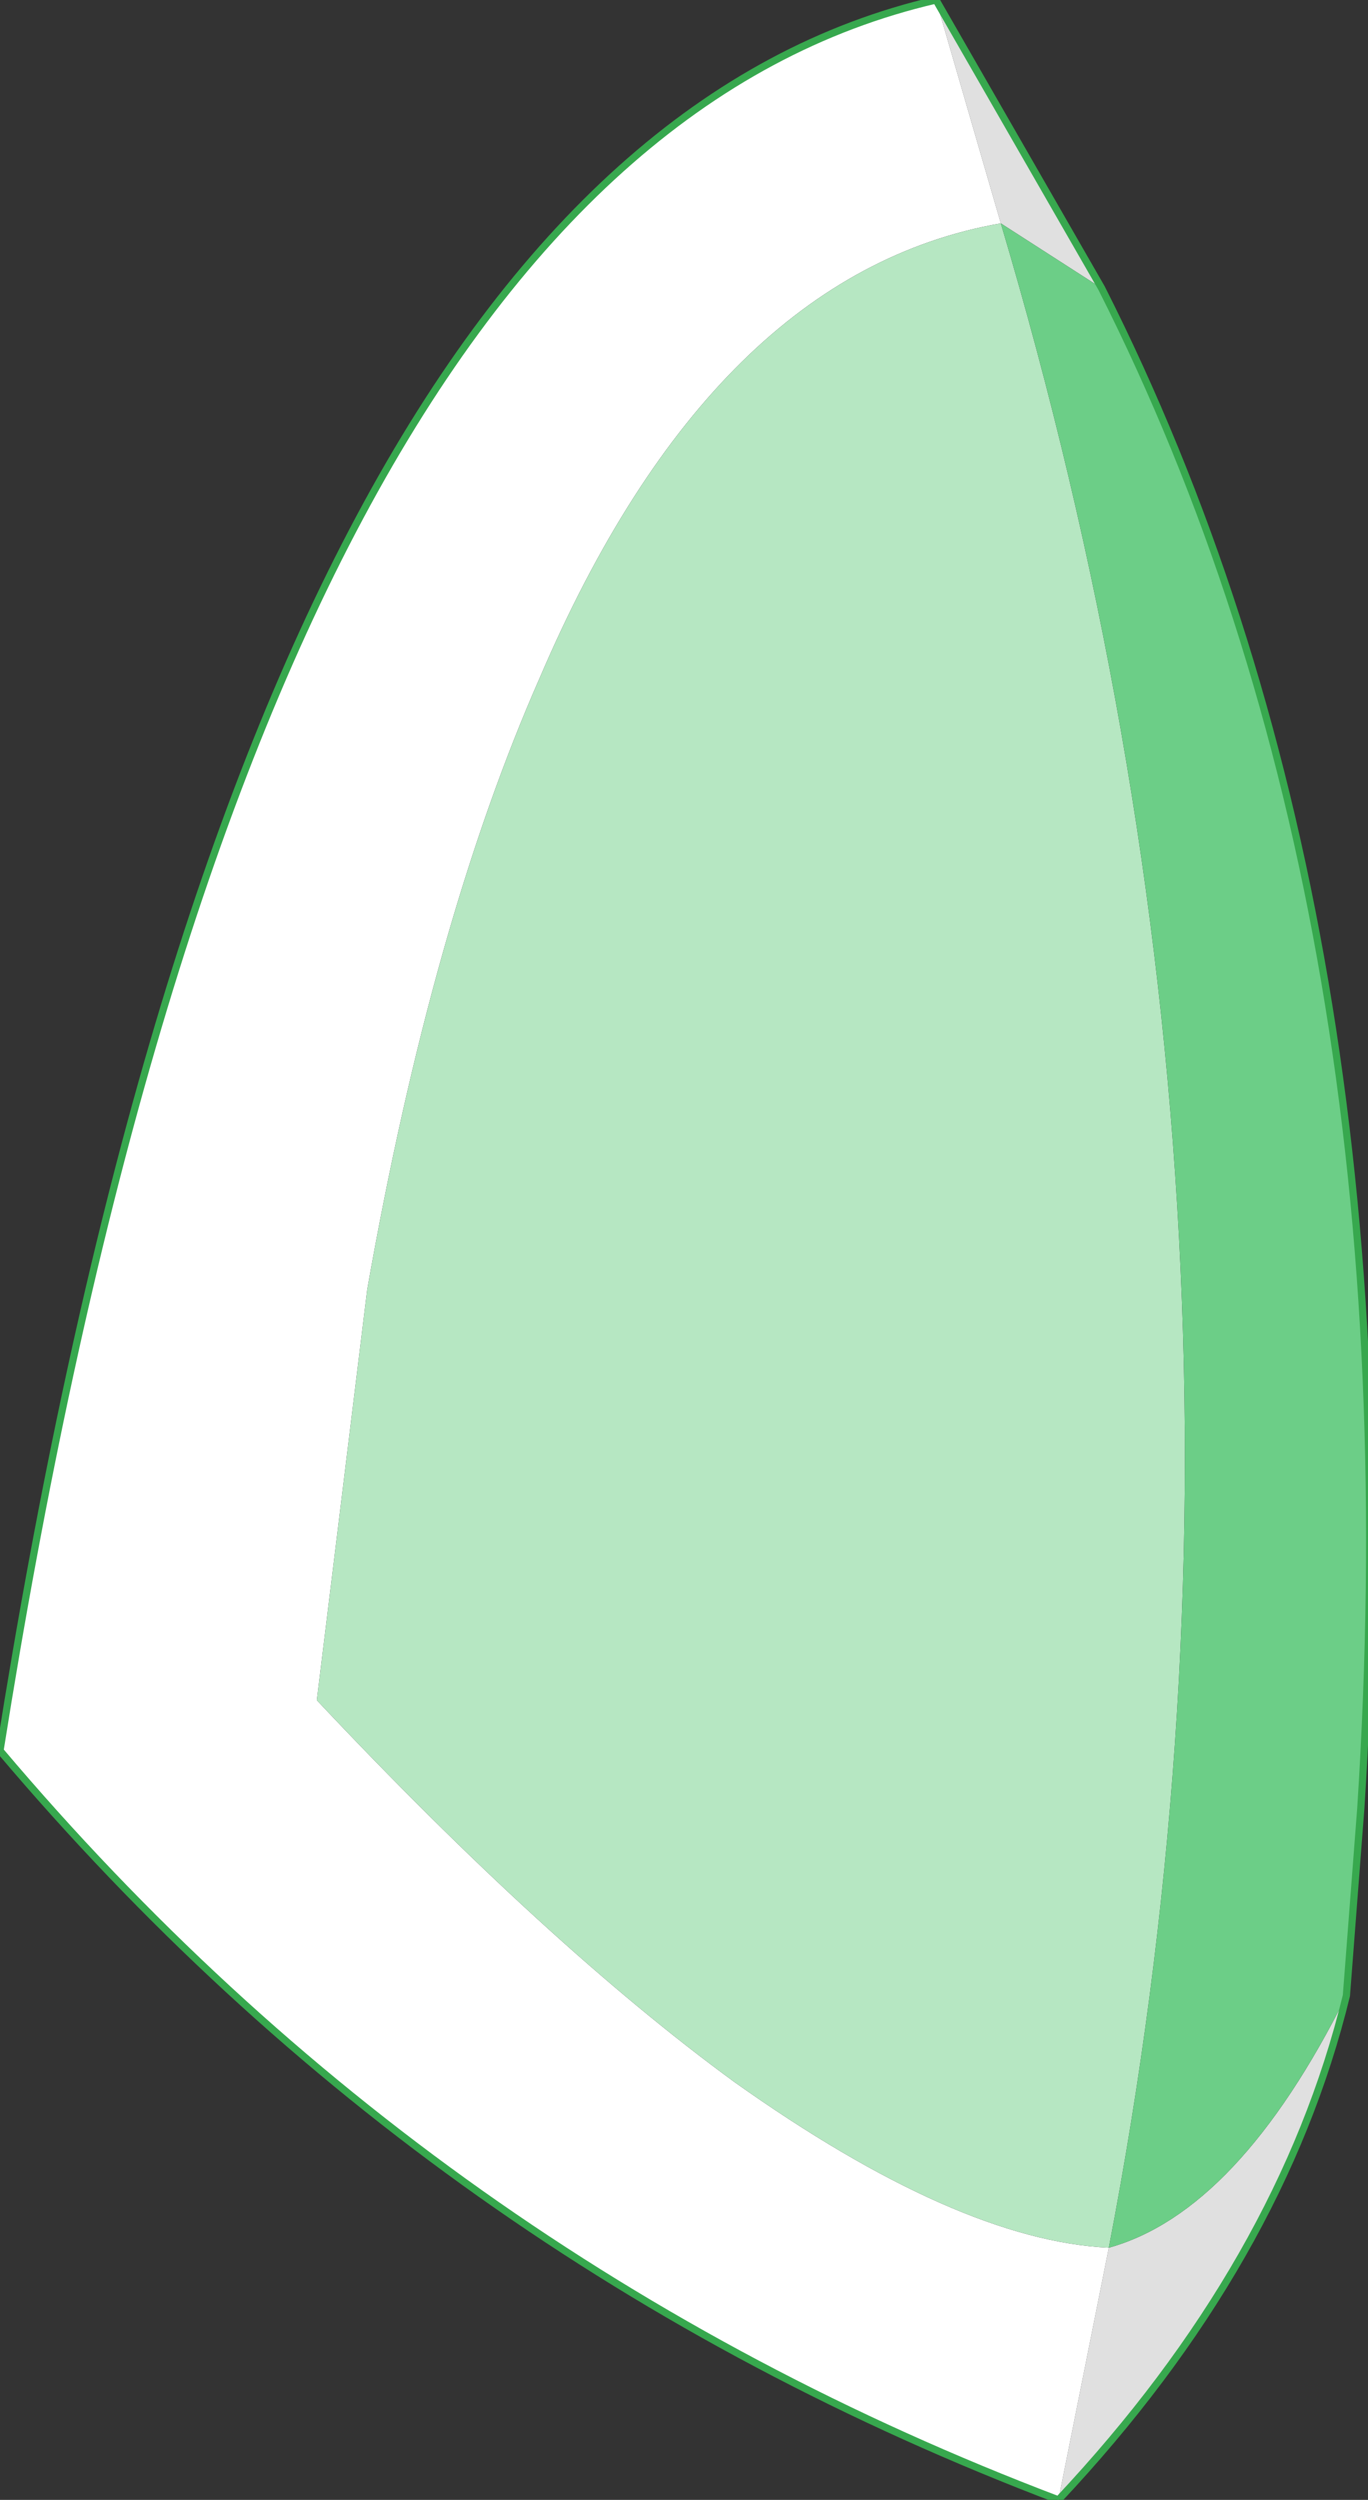 <?xml version="1.0" encoding="UTF-8" standalone="no"?>
<svg xmlns:xlink="http://www.w3.org/1999/xlink" height="17.35px" width="9.5px" xmlns="http://www.w3.org/2000/svg">
  <rect width="100%" height="100%" fill="#333333" stroke="none"/>
  <g transform="matrix(1.0, 0.0, 0.0, 1.0, 3.4, 15.9)">
    <path d="M3.1 -15.9 L4.25 -13.9 3.55 -14.35 3.1 -15.9 M5.95 -2.05 Q5.5 -0.2 3.95 1.45 L4.3 -0.3 Q5.2 -0.55 5.95 -2.05" fill="#e0e0e0" fill-rule="evenodd" stroke="none"/>
    <path d="M3.1 -15.9 L3.55 -14.35 Q1.55 -14.0 0.35 -11.2 -0.4 -9.5 -0.85 -6.95 L-1.2 -4.1 Q0.4 -2.4 1.7 -1.45 3.25 -0.35 4.3 -0.3 L3.95 1.45 Q-0.4 -0.2 -3.4 -3.75 -1.65 -14.8 3.1 -15.9" fill="#ffffff" fill-rule="evenodd" stroke="none"/>
    <path d="M4.3 -0.3 Q3.25 -0.35 1.7 -1.45 0.4 -2.4 -1.2 -4.1 L-0.85 -6.95 Q-0.4 -9.5 0.35 -11.2 1.55 -14.0 3.55 -14.35 5.65 -7.3 4.3 -0.3" fill="#b6e7c2" fill-rule="evenodd" stroke="none"/>
    <path d="M3.55 -14.35 L4.25 -13.9 Q6.45 -9.55 6.05 -3.35 L5.95 -2.05 Q5.2 -0.55 4.3 -0.3 5.65 -7.3 3.55 -14.35" fill="#6cce87" fill-rule="evenodd" stroke="none"/>
    <path d="M4.25 -13.9 L3.1 -15.9 Q-1.65 -14.8 -3.4 -3.75 -0.4 -0.2 3.95 1.45 5.5 -0.2 5.95 -2.05 L6.05 -3.35 Q6.45 -9.55 4.25 -13.9 Z" fill="none" stroke="#37a84e" stroke-linecap="round" stroke-linejoin="round" stroke-width="0.05"/>
  </g>
</svg>
